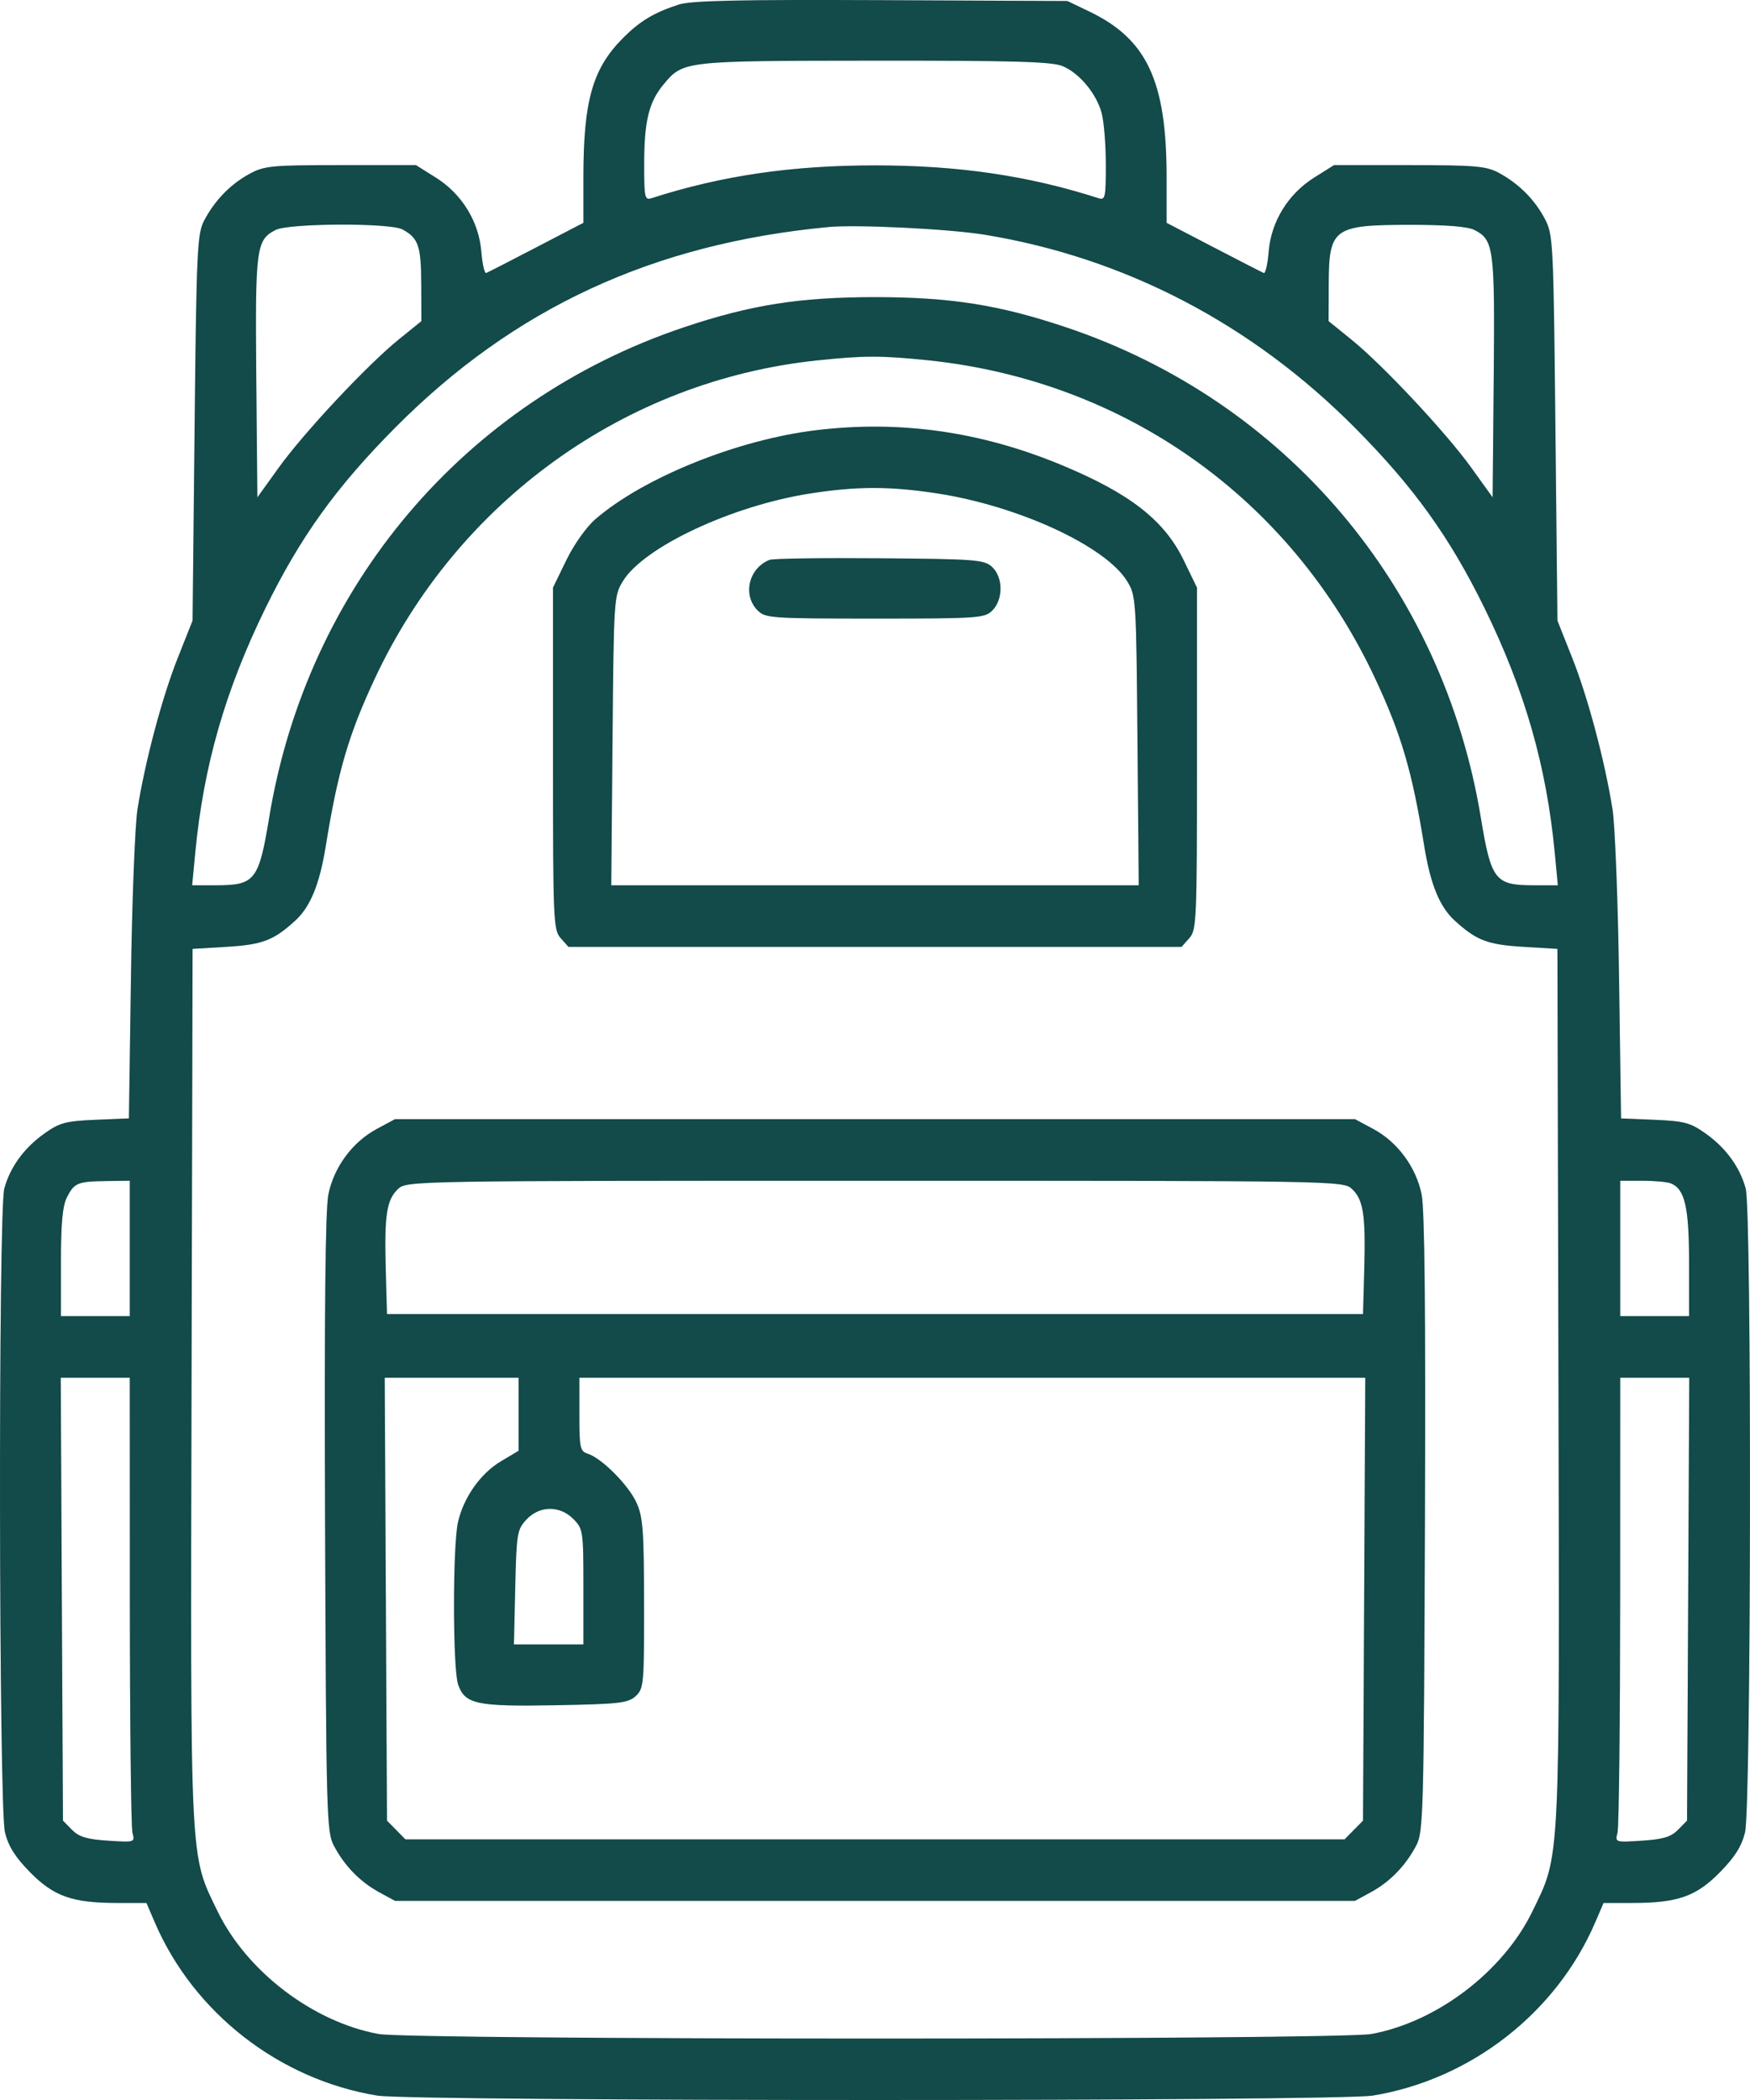 <svg width="45" height="54" viewBox="0 0 45 54" fill="none" xmlns="http://www.w3.org/2000/svg">
<path fill-rule="evenodd" clip-rule="evenodd" d="M17.449 0.119C16.811 0.326 16.445 0.548 16.007 0.992C15.235 1.774 15.002 2.6 15.002 4.559V5.73L13.791 6.36C13.125 6.707 12.545 7.004 12.502 7.021C12.46 7.038 12.403 6.79 12.377 6.471C12.313 5.696 11.877 4.987 11.206 4.566L10.696 4.246H8.761C6.977 4.246 6.794 4.264 6.41 4.474C5.922 4.741 5.522 5.154 5.25 5.671C5.071 6.012 5.052 6.423 5.004 11L4.952 15.959L4.571 16.919C4.168 17.933 3.73 19.582 3.535 20.813C3.471 21.219 3.395 23.173 3.367 25.155L3.315 28.759L2.45 28.795C1.686 28.828 1.532 28.869 1.135 29.152C0.619 29.52 0.261 30.012 0.111 30.561C-0.047 31.137 -0.031 46.478 0.128 47.119C0.218 47.481 0.392 47.756 0.779 48.149C1.39 48.768 1.864 48.933 3.025 48.933H3.766L3.981 49.434C4.982 51.761 7.18 53.472 9.697 53.886C10.619 54.038 34.381 54.038 35.303 53.886C37.82 53.472 40.018 51.761 41.019 49.434L41.234 48.933H41.975C43.136 48.933 43.61 48.768 44.221 48.149C44.608 47.756 44.782 47.481 44.872 47.119C45.031 46.478 45.047 31.137 44.889 30.561C44.739 30.012 44.381 29.52 43.865 29.152C43.468 28.869 43.314 28.828 42.55 28.795L41.684 28.759L41.633 25.155C41.605 23.173 41.529 21.219 41.465 20.813C41.27 19.582 40.832 17.933 40.429 16.919L40.048 15.959L39.996 11C39.946 6.171 39.938 6.029 39.719 5.618C39.456 5.124 39.048 4.718 38.538 4.443C38.22 4.272 37.927 4.246 36.239 4.246H34.304L33.794 4.566C33.123 4.987 32.687 5.696 32.623 6.471C32.597 6.79 32.54 7.038 32.498 7.021C32.455 7.004 31.875 6.707 31.209 6.36L29.998 5.73V4.559C29.998 2.092 29.497 1.012 28.02 0.301L27.447 0.026L22.656 0.004C18.993 -0.012 17.768 0.015 17.449 0.119ZM27.325 1.7C27.758 1.883 28.19 2.401 28.328 2.904C28.387 3.12 28.435 3.716 28.436 4.227C28.436 5.084 28.421 5.153 28.244 5.096C26.445 4.517 24.644 4.253 22.5 4.253C20.356 4.253 18.555 4.517 16.756 5.096C16.579 5.153 16.564 5.084 16.564 4.227C16.565 3.121 16.683 2.628 17.057 2.178C17.568 1.563 17.557 1.564 22.477 1.56C26.056 1.557 27.055 1.585 27.325 1.7ZM10.348 5.899C10.76 6.122 10.829 6.321 10.832 7.308L10.836 8.258L10.254 8.729C9.443 9.385 7.811 11.128 7.162 12.033L6.618 12.79L6.59 9.697C6.561 6.371 6.587 6.169 7.087 5.913C7.429 5.738 10.028 5.727 10.348 5.899ZM25.322 6.036C28.925 6.627 32.189 8.329 34.839 10.998C36.355 12.524 37.278 13.809 38.176 15.642C39.208 17.751 39.765 19.69 39.978 21.914L40.059 22.765H39.448C38.442 22.765 38.345 22.641 38.078 21.024C37.101 15.085 33.058 10.309 27.406 8.414C25.689 7.838 24.435 7.641 22.5 7.641C20.565 7.641 19.311 7.838 17.594 8.414C11.942 10.309 7.899 15.085 6.922 21.024C6.655 22.641 6.558 22.765 5.552 22.765H4.941L5.022 21.914C5.235 19.69 5.792 17.751 6.824 15.642C7.722 13.809 8.645 12.524 10.161 10.998C13.215 7.922 16.792 6.265 21.302 5.838C22.029 5.769 24.406 5.886 25.322 6.036ZM37.913 5.913C38.413 6.169 38.439 6.371 38.41 9.697L38.382 12.79L37.838 12.033C37.189 11.128 35.557 9.385 34.746 8.729L34.164 8.258L34.167 7.308C34.172 5.868 34.287 5.784 36.247 5.781C37.177 5.78 37.741 5.825 37.913 5.913ZM23.861 9.264C28.936 9.792 33.192 12.818 35.356 17.436C36.034 18.883 36.313 19.834 36.621 21.743C36.782 22.74 37.017 23.316 37.409 23.674C37.962 24.18 38.25 24.291 39.156 24.346L40.048 24.4L40.075 35.616C40.104 48.092 40.126 47.662 39.408 49.144C38.657 50.694 36.951 51.995 35.264 52.303C34.406 52.459 10.594 52.459 9.735 52.303C8.049 51.995 6.343 50.694 5.592 49.144C4.875 47.662 4.896 48.092 4.925 35.616L4.952 24.4L5.844 24.346C6.75 24.291 7.038 24.18 7.591 23.674C7.983 23.316 8.218 22.74 8.379 21.743C8.687 19.834 8.966 18.883 9.644 17.436C11.775 12.888 16.073 9.794 20.991 9.27C22.2 9.141 22.665 9.14 23.861 9.264ZM20.99 11.062C18.965 11.306 16.552 12.278 15.309 13.352C15.079 13.55 14.759 14.001 14.563 14.405L14.22 15.11V19.506C14.22 23.682 14.23 23.914 14.419 24.125L14.617 24.348H22.5H30.383L30.581 24.125C30.77 23.914 30.779 23.682 30.779 19.506V15.11L30.437 14.405C29.934 13.37 29.044 12.68 27.265 11.945C25.206 11.095 23.136 10.803 20.99 11.062ZM24.088 12.686C26.183 13.006 28.43 14.042 28.983 14.944C29.213 15.318 29.218 15.4 29.249 19.045L29.282 22.765H22.5H15.718L15.751 19.045C15.782 15.4 15.787 15.318 16.017 14.944C16.555 14.067 18.811 13.009 20.817 12.692C22.025 12.502 22.871 12.5 24.088 12.686ZM19.792 14.396C19.254 14.605 19.088 15.298 19.48 15.695C19.678 15.896 19.827 15.906 22.5 15.906C25.173 15.906 25.322 15.896 25.52 15.695C25.801 15.411 25.795 14.839 25.509 14.577C25.307 14.392 25.084 14.375 22.619 14.356C21.15 14.344 19.878 14.362 19.792 14.396ZM9.689 29.03C9.066 29.363 8.589 30.008 8.445 30.709C8.365 31.098 8.339 33.702 8.359 39.179C8.387 46.66 8.399 47.107 8.583 47.456C8.854 47.973 9.255 48.386 9.742 48.653L10.159 48.88H22.5H34.841L35.258 48.653C35.745 48.386 36.146 47.973 36.417 47.456C36.601 47.107 36.613 46.66 36.641 39.179C36.661 33.702 36.635 31.098 36.555 30.709C36.411 30.008 35.934 29.363 35.311 29.03L34.844 28.779H22.5H10.156L9.689 29.03ZM3.337 32.103V33.844H2.452H1.567V32.467C1.567 31.458 1.608 31.009 1.721 30.788C1.912 30.414 1.994 30.381 2.739 30.37L3.337 30.362V32.103ZM34.765 30.573C35.059 30.851 35.118 31.237 35.081 32.631L35.049 33.791H22.5H9.951L9.919 32.631C9.882 31.237 9.941 30.851 10.236 30.573C10.456 30.365 10.611 30.362 22.5 30.362C34.389 30.362 34.544 30.365 34.765 30.573ZM42.96 30.428C43.324 30.569 43.433 31.039 43.433 32.467V33.844H42.548H41.663V32.103V30.362H42.227C42.537 30.362 42.867 30.392 42.96 30.428ZM3.339 41.151C3.34 44.3 3.37 46.988 3.406 47.126C3.472 47.375 3.467 47.377 2.778 47.332C2.236 47.297 2.032 47.236 1.851 47.052L1.619 46.817L1.59 41.122L1.562 35.427H2.45H3.337L3.339 41.151ZM13.335 36.367V37.306L12.885 37.574C12.358 37.887 11.923 38.502 11.777 39.142C11.639 39.751 11.641 42.91 11.78 43.315C11.955 43.823 12.252 43.886 14.3 43.849C15.922 43.819 16.15 43.793 16.345 43.615C16.554 43.422 16.564 43.316 16.561 41.24C16.559 39.366 16.533 39.009 16.369 38.645C16.166 38.193 15.477 37.499 15.117 37.383C14.915 37.318 14.898 37.236 14.898 36.37V35.427H25.002H35.107L35.078 41.122L35.049 46.817L34.812 47.057L34.575 47.298H22.5H10.425L10.188 47.057L9.951 46.817L9.922 41.122L9.893 35.427H11.614H13.335V36.367ZM43.41 41.122L43.381 46.817L43.149 47.052C42.968 47.236 42.764 47.297 42.222 47.332C41.533 47.377 41.528 47.375 41.593 47.126C41.63 46.988 41.66 44.3 41.661 41.151L41.663 35.427H42.55H43.438L43.41 41.122ZM14.746 39.062C14.993 39.313 15.002 39.371 15.002 40.804V42.286H14.108H13.215L13.249 40.816C13.281 39.431 13.297 39.332 13.536 39.075C13.872 38.713 14.395 38.707 14.746 39.062Z" fill="#185C5C"/>
<path fill-rule="evenodd" clip-rule="evenodd" d="M17.449 0.119C16.811 0.326 16.445 0.548 16.007 0.992C15.235 1.774 15.002 2.6 15.002 4.559V5.73L13.791 6.36C13.125 6.707 12.545 7.004 12.502 7.021C12.46 7.038 12.403 6.79 12.377 6.471C12.313 5.696 11.877 4.987 11.206 4.566L10.696 4.246H8.761C6.977 4.246 6.794 4.264 6.41 4.474C5.922 4.741 5.522 5.154 5.25 5.671C5.071 6.012 5.052 6.423 5.004 11L4.952 15.959L4.571 16.919C4.168 17.933 3.73 19.582 3.535 20.813C3.471 21.219 3.395 23.173 3.367 25.155L3.315 28.759L2.45 28.795C1.686 28.828 1.532 28.869 1.135 29.152C0.619 29.52 0.261 30.012 0.111 30.561C-0.047 31.137 -0.031 46.478 0.128 47.119C0.218 47.481 0.392 47.756 0.779 48.149C1.39 48.768 1.864 48.933 3.025 48.933H3.766L3.981 49.434C4.982 51.761 7.18 53.472 9.697 53.886C10.619 54.038 34.381 54.038 35.303 53.886C37.82 53.472 40.018 51.761 41.019 49.434L41.234 48.933H41.975C43.136 48.933 43.61 48.768 44.221 48.149C44.608 47.756 44.782 47.481 44.872 47.119C45.031 46.478 45.047 31.137 44.889 30.561C44.739 30.012 44.381 29.52 43.865 29.152C43.468 28.869 43.314 28.828 42.55 28.795L41.684 28.759L41.633 25.155C41.605 23.173 41.529 21.219 41.465 20.813C41.27 19.582 40.832 17.933 40.429 16.919L40.048 15.959L39.996 11C39.946 6.171 39.938 6.029 39.719 5.618C39.456 5.124 39.048 4.718 38.538 4.443C38.22 4.272 37.927 4.246 36.239 4.246H34.304L33.794 4.566C33.123 4.987 32.687 5.696 32.623 6.471C32.597 6.79 32.54 7.038 32.498 7.021C32.455 7.004 31.875 6.707 31.209 6.36L29.998 5.73V4.559C29.998 2.092 29.497 1.012 28.02 0.301L27.447 0.026L22.656 0.004C18.993 -0.012 17.768 0.015 17.449 0.119ZM27.325 1.7C27.758 1.883 28.19 2.401 28.328 2.904C28.387 3.12 28.435 3.716 28.436 4.227C28.436 5.084 28.421 5.153 28.244 5.096C26.445 4.517 24.644 4.253 22.5 4.253C20.356 4.253 18.555 4.517 16.756 5.096C16.579 5.153 16.564 5.084 16.564 4.227C16.565 3.121 16.683 2.628 17.057 2.178C17.568 1.563 17.557 1.564 22.477 1.56C26.056 1.557 27.055 1.585 27.325 1.7ZM10.348 5.899C10.76 6.122 10.829 6.321 10.832 7.308L10.836 8.258L10.254 8.729C9.443 9.385 7.811 11.128 7.162 12.033L6.618 12.79L6.59 9.697C6.561 6.371 6.587 6.169 7.087 5.913C7.429 5.738 10.028 5.727 10.348 5.899ZM25.322 6.036C28.925 6.627 32.189 8.329 34.839 10.998C36.355 12.524 37.278 13.809 38.176 15.642C39.208 17.751 39.765 19.69 39.978 21.914L40.059 22.765H39.448C38.442 22.765 38.345 22.641 38.078 21.024C37.101 15.085 33.058 10.309 27.406 8.414C25.689 7.838 24.435 7.641 22.5 7.641C20.565 7.641 19.311 7.838 17.594 8.414C11.942 10.309 7.899 15.085 6.922 21.024C6.655 22.641 6.558 22.765 5.552 22.765H4.941L5.022 21.914C5.235 19.69 5.792 17.751 6.824 15.642C7.722 13.809 8.645 12.524 10.161 10.998C13.215 7.922 16.792 6.265 21.302 5.838C22.029 5.769 24.406 5.886 25.322 6.036ZM37.913 5.913C38.413 6.169 38.439 6.371 38.41 9.697L38.382 12.79L37.838 12.033C37.189 11.128 35.557 9.385 34.746 8.729L34.164 8.258L34.167 7.308C34.172 5.868 34.287 5.784 36.247 5.781C37.177 5.78 37.741 5.825 37.913 5.913ZM23.861 9.264C28.936 9.792 33.192 12.818 35.356 17.436C36.034 18.883 36.313 19.834 36.621 21.743C36.782 22.74 37.017 23.316 37.409 23.674C37.962 24.18 38.25 24.291 39.156 24.346L40.048 24.4L40.075 35.616C40.104 48.092 40.126 47.662 39.408 49.144C38.657 50.694 36.951 51.995 35.264 52.303C34.406 52.459 10.594 52.459 9.735 52.303C8.049 51.995 6.343 50.694 5.592 49.144C4.875 47.662 4.896 48.092 4.925 35.616L4.952 24.4L5.844 24.346C6.75 24.291 7.038 24.18 7.591 23.674C7.983 23.316 8.218 22.74 8.379 21.743C8.687 19.834 8.966 18.883 9.644 17.436C11.775 12.888 16.073 9.794 20.991 9.27C22.2 9.141 22.665 9.14 23.861 9.264ZM20.99 11.062C18.965 11.306 16.552 12.278 15.309 13.352C15.079 13.55 14.759 14.001 14.563 14.405L14.22 15.11V19.506C14.22 23.682 14.23 23.914 14.419 24.125L14.617 24.348H22.5H30.383L30.581 24.125C30.77 23.914 30.779 23.682 30.779 19.506V15.11L30.437 14.405C29.934 13.37 29.044 12.68 27.265 11.945C25.206 11.095 23.136 10.803 20.99 11.062ZM24.088 12.686C26.183 13.006 28.43 14.042 28.983 14.944C29.213 15.318 29.218 15.4 29.249 19.045L29.282 22.765H22.5H15.718L15.751 19.045C15.782 15.4 15.787 15.318 16.017 14.944C16.555 14.067 18.811 13.009 20.817 12.692C22.025 12.502 22.871 12.5 24.088 12.686ZM19.792 14.396C19.254 14.605 19.088 15.298 19.48 15.695C19.678 15.896 19.827 15.906 22.5 15.906C25.173 15.906 25.322 15.896 25.52 15.695C25.801 15.411 25.795 14.839 25.509 14.577C25.307 14.392 25.084 14.375 22.619 14.356C21.15 14.344 19.878 14.362 19.792 14.396ZM9.689 29.03C9.066 29.363 8.589 30.008 8.445 30.709C8.365 31.098 8.339 33.702 8.359 39.179C8.387 46.66 8.399 47.107 8.583 47.456C8.854 47.973 9.255 48.386 9.742 48.653L10.159 48.88H22.5H34.841L35.258 48.653C35.745 48.386 36.146 47.973 36.417 47.456C36.601 47.107 36.613 46.66 36.641 39.179C36.661 33.702 36.635 31.098 36.555 30.709C36.411 30.008 35.934 29.363 35.311 29.03L34.844 28.779H22.5H10.156L9.689 29.03ZM3.337 32.103V33.844H2.452H1.567V32.467C1.567 31.458 1.608 31.009 1.721 30.788C1.912 30.414 1.994 30.381 2.739 30.37L3.337 30.362V32.103ZM34.765 30.573C35.059 30.851 35.118 31.237 35.081 32.631L35.049 33.791H22.5H9.951L9.919 32.631C9.882 31.237 9.941 30.851 10.236 30.573C10.456 30.365 10.611 30.362 22.5 30.362C34.389 30.362 34.544 30.365 34.765 30.573ZM42.96 30.428C43.324 30.569 43.433 31.039 43.433 32.467V33.844H42.548H41.663V32.103V30.362H42.227C42.537 30.362 42.867 30.392 42.96 30.428ZM3.339 41.151C3.34 44.3 3.37 46.988 3.406 47.126C3.472 47.375 3.467 47.377 2.778 47.332C2.236 47.297 2.032 47.236 1.851 47.052L1.619 46.817L1.59 41.122L1.562 35.427H2.45H3.337L3.339 41.151ZM13.335 36.367V37.306L12.885 37.574C12.358 37.887 11.923 38.502 11.777 39.142C11.639 39.751 11.641 42.91 11.78 43.315C11.955 43.823 12.252 43.886 14.3 43.849C15.922 43.819 16.15 43.793 16.345 43.615C16.554 43.422 16.564 43.316 16.561 41.24C16.559 39.366 16.533 39.009 16.369 38.645C16.166 38.193 15.477 37.499 15.117 37.383C14.915 37.318 14.898 37.236 14.898 36.37V35.427H25.002H35.107L35.078 41.122L35.049 46.817L34.812 47.057L34.575 47.298H22.5H10.425L10.188 47.057L9.951 46.817L9.922 41.122L9.893 35.427H11.614H13.335V36.367ZM43.41 41.122L43.381 46.817L43.149 47.052C42.968 47.236 42.764 47.297 42.222 47.332C41.533 47.377 41.528 47.375 41.593 47.126C41.63 46.988 41.66 44.3 41.661 41.151L41.663 35.427H42.55H43.438L43.41 41.122ZM14.746 39.062C14.993 39.313 15.002 39.371 15.002 40.804V42.286H14.108H13.215L13.249 40.816C13.281 39.431 13.297 39.332 13.536 39.075C13.872 38.713 14.395 38.707 14.746 39.062Z" fill="black" fill-opacity="0.2"/>
</svg>

